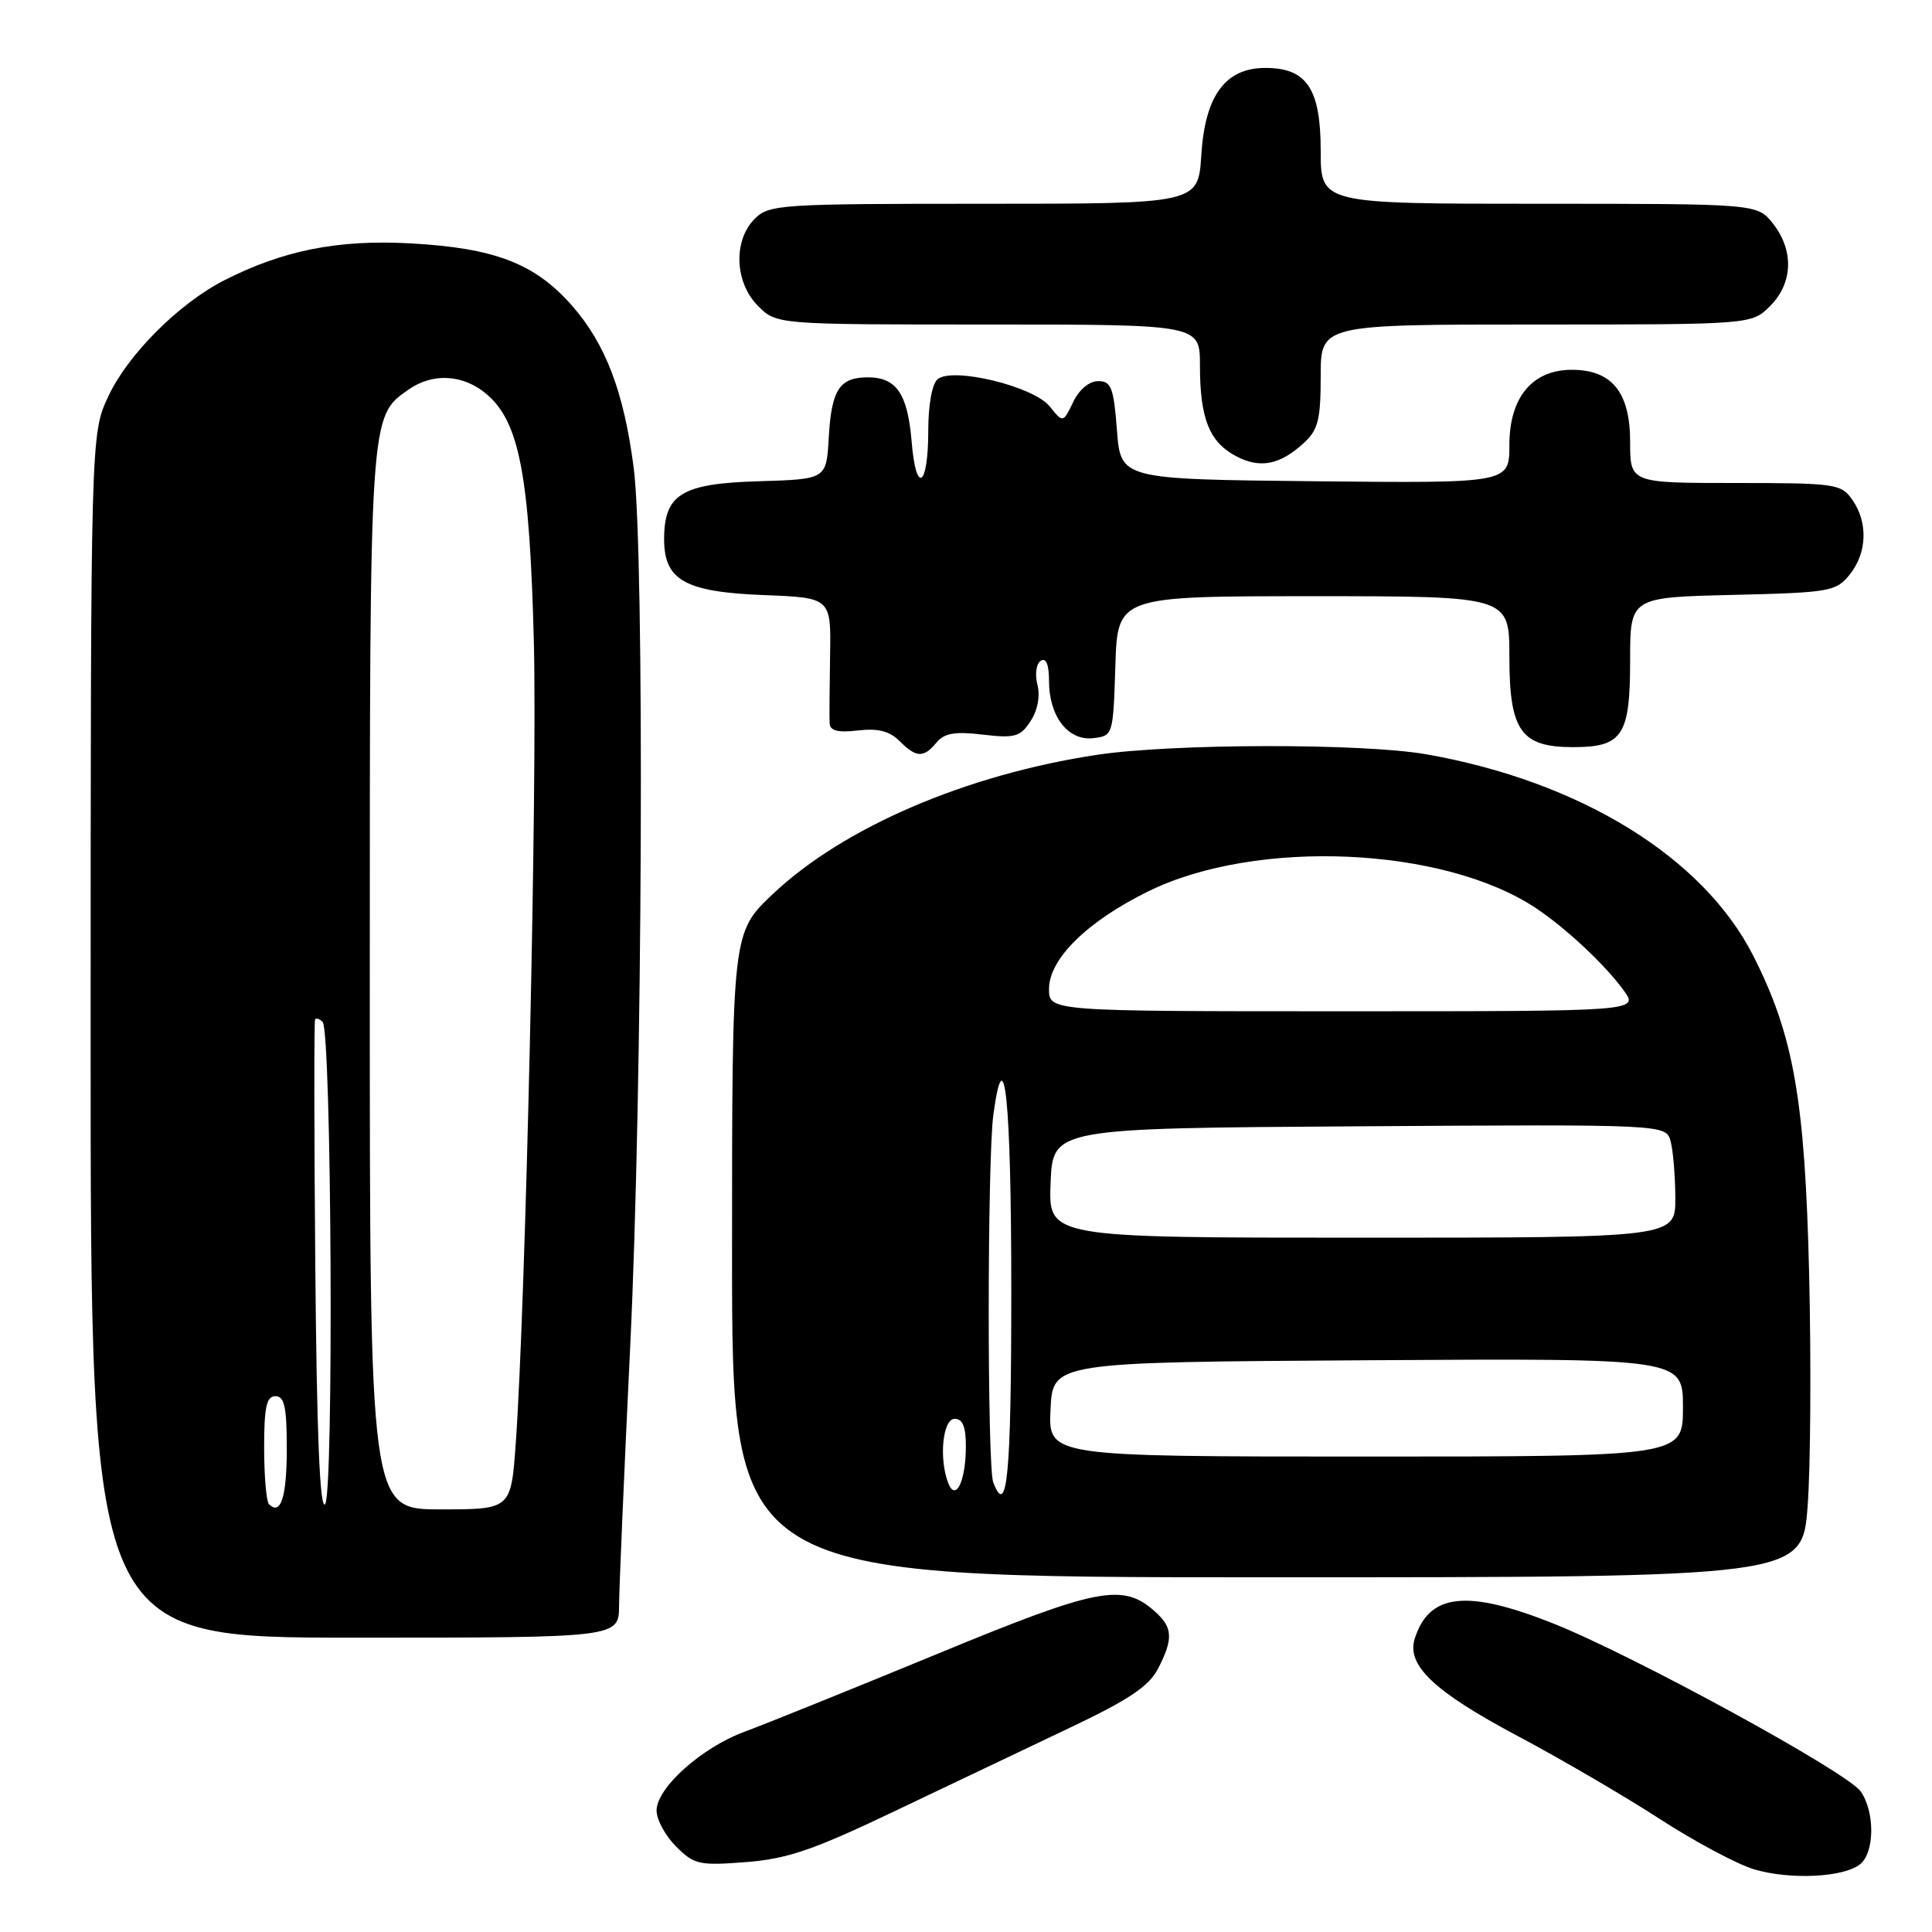 <?xml version="1.0" encoding="UTF-8" standalone="no"?>
<!DOCTYPE svg PUBLIC "-//W3C//DTD SVG 1.1//EN" "http://www.w3.org/Graphics/SVG/1.1/DTD/svg11.dtd" >
<svg xmlns="http://www.w3.org/2000/svg" xmlns:xlink="http://www.w3.org/1999/xlink" version="1.1" viewBox="0 0 256 256">
 <g >
 <path fill="currentColor"
d=" M 246.50 247.00 C 248.41 245.41 248.44 240.07 246.55 237.37 C 244.75 234.81 216.30 219.27 205.72 215.08 C 194.34 210.57 189.36 211.13 187.46 217.13 C 186.34 220.65 190.02 224.14 201.10 230.03 C 206.82 233.07 215.30 238.02 219.94 241.03 C 224.59 244.04 230.21 247.04 232.44 247.70 C 237.22 249.12 244.38 248.76 246.50 247.00 Z  M 118.50 240.01 C 125.65 236.60 136.08 231.63 141.69 228.97 C 149.54 225.25 152.23 223.45 153.44 221.12 C 155.47 217.19 155.41 215.68 153.12 213.61 C 148.80 209.70 145.61 210.31 123.96 219.25 C 112.71 223.89 101.35 228.47 98.72 229.44 C 93.00 231.53 87.00 236.89 87.00 239.91 C 87.00 241.11 88.16 243.25 89.58 244.67 C 91.98 247.07 92.65 247.22 98.83 246.74 C 104.34 246.31 107.76 245.14 118.50 240.01 Z  M 82.03 212.75 C 82.04 210.41 82.71 195.00 83.50 178.50 C 85.15 144.56 85.43 73.33 83.97 62.00 C 82.67 51.92 80.25 45.57 75.77 40.47 C 70.87 34.91 65.57 32.87 54.44 32.25 C 44.80 31.72 37.53 33.16 29.68 37.16 C 23.70 40.22 16.94 46.98 14.36 52.50 C 12.02 57.50 12.02 57.50 12.01 137.25 C 12.00 217.00 12.00 217.00 47.00 217.00 C 82.00 217.00 82.00 217.00 82.03 212.75 Z  M 239.52 199.58 C 239.91 194.40 240.00 180.56 239.72 168.83 C 239.17 145.72 237.68 137.23 232.33 126.67 C 225.70 113.59 209.40 103.54 189.00 99.95 C 180.55 98.47 155.36 98.51 145.34 100.02 C 128.05 102.63 111.74 109.63 102.41 118.46 C 97.00 123.57 97.00 123.57 97.00 166.29 C 97.00 209.00 97.00 209.00 167.91 209.00 C 238.81 209.00 238.81 209.00 239.52 199.58 Z  M 124.09 98.39 C 125.13 97.14 126.54 96.90 130.22 97.34 C 134.47 97.84 135.19 97.64 136.55 95.56 C 137.49 94.13 137.85 92.24 137.46 90.71 C 137.11 89.32 137.31 87.92 137.92 87.55 C 138.61 87.12 139.00 88.08 139.00 90.22 C 139.00 94.92 141.52 98.19 144.85 97.81 C 147.48 97.50 147.50 97.43 147.79 88.25 C 148.08 79.00 148.08 79.00 174.04 79.00 C 200.00 79.00 200.00 79.00 200.00 87.00 C 200.00 96.83 201.52 99.00 208.43 99.00 C 215.00 99.00 216.00 97.48 216.00 87.51 C 216.00 79.15 216.00 79.15 229.59 78.83 C 242.47 78.52 243.28 78.38 245.09 76.14 C 247.40 73.28 247.55 69.23 245.44 66.22 C 243.96 64.11 243.22 64.00 229.94 64.00 C 216.00 64.00 216.00 64.00 216.00 58.54 C 216.00 51.98 213.58 49.00 208.27 49.00 C 203.04 49.00 200.00 52.66 200.00 58.97 C 200.00 64.03 200.00 64.03 174.25 63.77 C 148.50 63.50 148.50 63.50 148.00 57.00 C 147.57 51.35 147.24 50.50 145.51 50.50 C 144.33 50.50 142.99 51.62 142.20 53.28 C 140.86 56.05 140.86 56.05 139.07 53.83 C 136.92 51.19 126.28 48.60 124.25 50.24 C 123.51 50.83 123.00 53.61 123.00 57.06 C 123.00 64.55 121.38 65.63 120.80 58.54 C 120.27 52.18 118.79 50.00 115.00 50.00 C 111.23 50.00 110.17 51.64 109.81 58.03 C 109.50 63.50 109.50 63.50 100.50 63.77 C 90.31 64.07 88.00 65.49 88.00 71.46 C 88.00 76.88 90.78 78.44 101.16 78.85 C 110.12 79.20 110.12 79.20 109.99 86.85 C 109.92 91.06 109.89 95.11 109.93 95.86 C 109.98 96.83 111.05 97.10 113.68 96.79 C 116.33 96.48 117.87 96.87 119.18 98.18 C 121.42 100.42 122.37 100.46 124.09 98.39 Z  M 172.75 58.71 C 174.66 56.96 175.00 55.63 175.00 49.83 C 175.00 43.00 175.00 43.00 203.55 43.00 C 232.09 43.00 232.09 43.00 234.55 40.55 C 237.58 37.51 237.73 33.20 234.93 29.63 C 232.85 27.00 232.85 27.00 203.93 27.00 C 175.00 27.00 175.00 27.00 175.00 20.00 C 175.00 11.76 173.16 9.00 167.67 9.00 C 162.37 9.00 159.68 12.65 159.18 20.53 C 158.77 27.00 158.77 27.00 130.38 27.00 C 103.33 27.00 101.91 27.09 100.00 29.00 C 97.13 31.87 97.34 37.44 100.45 40.55 C 102.91 43.00 102.91 43.00 130.95 43.00 C 159.00 43.00 159.00 43.00 159.00 48.43 C 159.00 55.41 160.22 58.52 163.70 60.40 C 166.92 62.13 169.55 61.64 172.75 58.71 Z  M 35.64 199.31 C 35.29 198.95 35.00 195.59 35.00 191.83 C 35.00 186.43 35.31 185.00 36.50 185.00 C 37.69 185.00 38.00 186.44 38.00 191.94 C 38.00 198.37 37.20 200.87 35.64 199.31 Z  M 41.78 167.92 C 41.62 150.09 41.61 135.31 41.75 135.08 C 41.89 134.85 42.34 135.00 42.75 135.42 C 43.94 136.61 44.25 198.15 43.07 199.33 C 42.38 200.02 41.97 189.84 41.78 167.92 Z  M 49.00 129.97 C 49.00 54.67 48.96 55.24 54.12 51.63 C 57.37 49.35 61.42 49.60 64.53 52.27 C 68.84 55.98 70.18 63.09 70.74 85.14 C 71.21 103.92 69.65 172.89 68.34 191.25 C 67.71 200.00 67.71 200.00 58.36 200.00 C 49.00 200.00 49.00 200.00 49.00 129.97 Z  M 125.64 196.50 C 124.39 193.24 124.92 188.00 126.50 188.00 C 127.57 188.00 128.00 189.08 127.98 191.75 C 127.97 196.30 126.61 199.04 125.64 196.50 Z  M 131.61 196.42 C 130.80 194.32 130.82 153.56 131.63 147.66 C 133.10 136.95 134.00 145.84 134.00 171.06 C 134.00 195.48 133.46 201.24 131.61 196.42 Z  M 139.20 186.75 C 139.50 180.50 139.50 180.50 181.25 180.24 C 223.00 179.98 223.00 179.98 223.00 186.49 C 223.00 193.00 223.00 193.00 180.95 193.00 C 138.90 193.00 138.90 193.00 139.20 186.75 Z  M 139.21 156.75 C 139.50 149.50 139.50 149.50 180.13 149.24 C 220.76 148.98 220.76 148.98 221.37 151.24 C 221.70 152.48 221.98 155.86 221.99 158.75 C 222.00 164.00 222.00 164.00 180.46 164.00 C 138.91 164.00 138.91 164.00 139.21 156.75 Z  M 139.00 131.03 C 139.00 127.06 144.09 122.06 152.19 118.09 C 166.46 111.09 191.22 112.17 203.50 120.32 C 207.51 122.99 212.72 127.87 215.16 131.25 C 217.14 134.00 217.14 134.00 178.07 134.00 C 139.00 134.00 139.00 134.00 139.00 131.03 Z "/>
</g>
</svg>